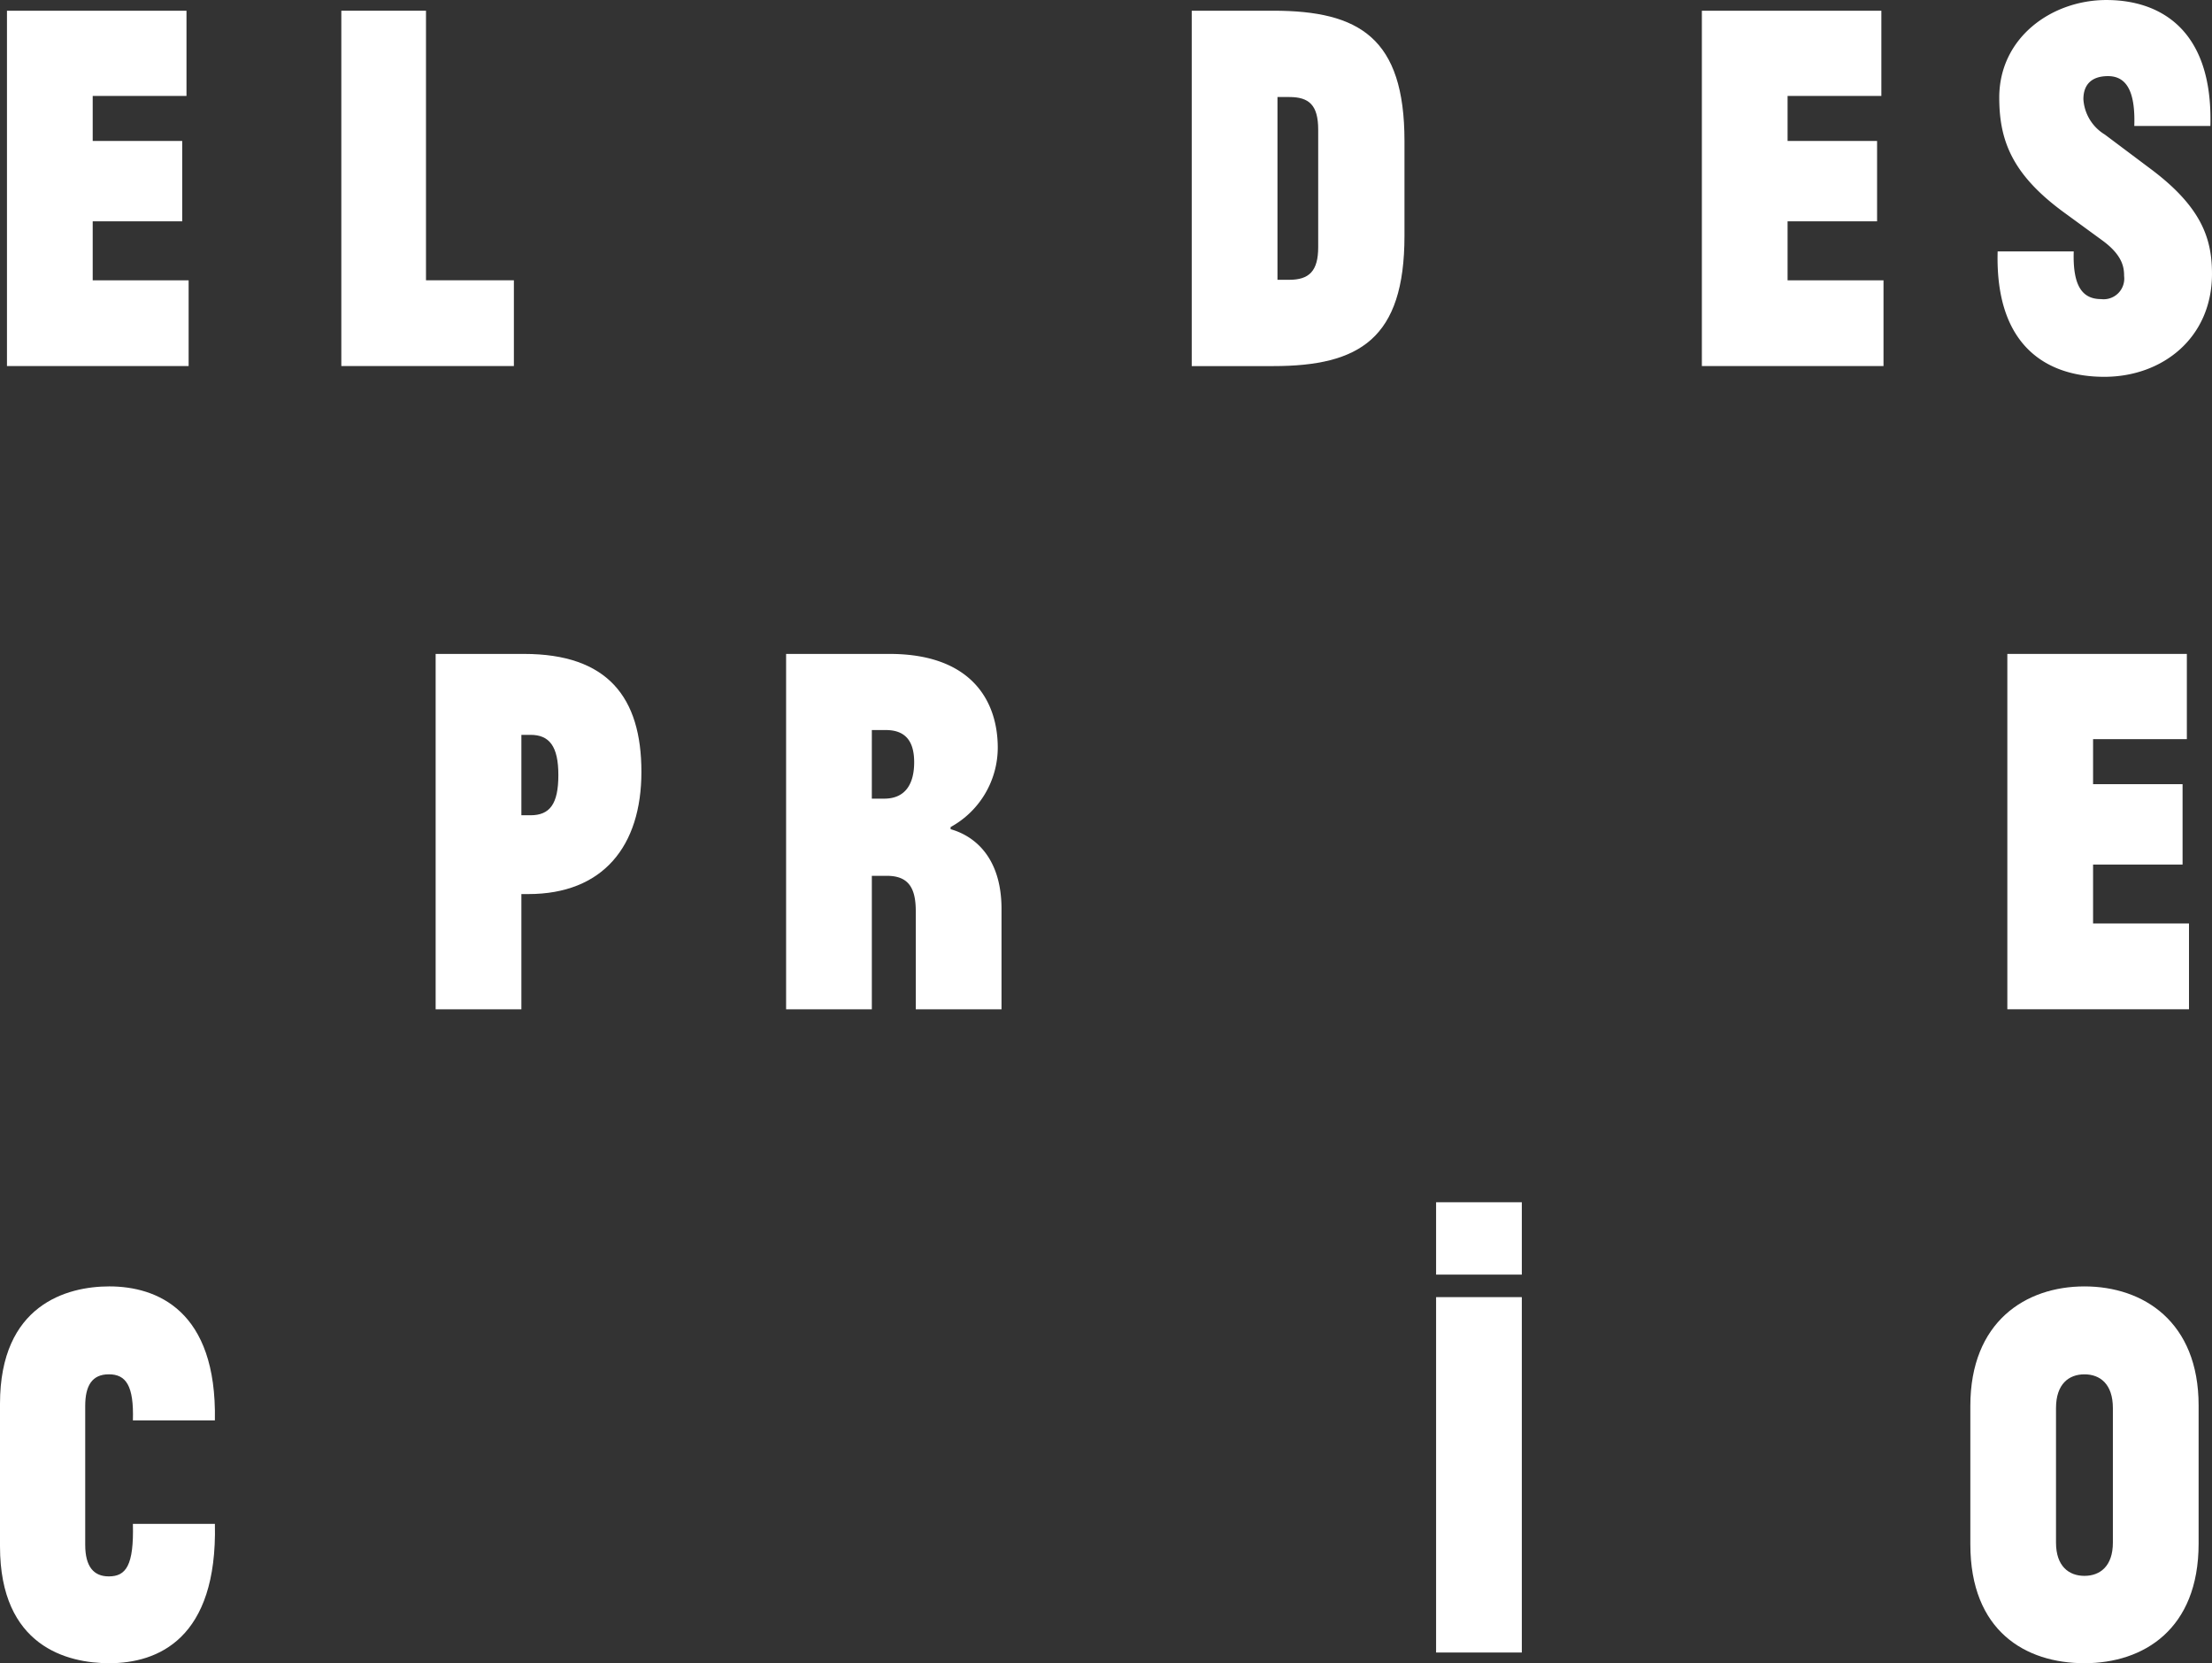 <svg id="Grupo_1006" data-name="Grupo 1006" xmlns="http://www.w3.org/2000/svg" xmlns:xlink="http://www.w3.org/1999/xlink" width="178.929" height="134.5" viewBox="0 0 178.929 134.5">
  <rect x="0" y="0" width="178.929" height="134.5" fill="#333333" stroke="none"/>
  <defs>
    <clipPath id="clip-path">
      <rect id="Rectángulo_435" data-name="Rectángulo 435" width="178.929" height="134.5" fill="none"/>
    </clipPath>
  </defs>
  <path id="Trazado_1338" data-name="Trazado 1338" d="M1.158,1.778H15.679V8.671H8.093v3.641h7.24v6.5H8.093v4.768h7.759v6.935H1.158Z" transform="translate(-0.594 -0.912)" fill="#fff"/>
  <path id="Trazado_1339" data-name="Trazado 1339" d="M56.692,1.778h6.849v21.8h7.109v6.935H56.692Z" transform="translate(-29.082 -0.912)" fill="#fff"/>
  <g id="Grupo_996" data-name="Grupo 996">
    <g id="Grupo_995" data-name="Grupo 995" clip-path="url(#clip-path)">
      <path id="Trazado_1340" data-name="Trazado 1340" d="M197.936,1.778h6.589c6.979,0,10.62,2.211,10.62,10.534v7.672c0,8.322-3.641,10.533-10.62,10.533h-6.589Zm10.23,9.624c0-1.994-.737-2.644-2.341-2.644h-.953V23.538h.953c1.6,0,2.341-.694,2.341-2.644Z" transform="translate(-101.537 -0.912)" fill="#fff"/>
      <path id="Trazado_1341" data-name="Trazado 1341" d="M282.666,1.778h14.52V8.671H289.6v3.641h7.239v6.5H289.6v4.768h7.759v6.935H282.666Z" transform="translate(-145.002 -0.912)" fill="#fff"/>
      <path id="Trazado_1342" data-name="Trazado 1342" d="M337.074,17.121c-4.117-3.034-5.159-5.765-5.159-9.232,0-4.855,4.248-7.889,8.669-7.889,4.292,0,8.626,2.341,8.409,10.187h-6.155c.087-2.6-.52-4.032-2.123-4.032-1.431,0-1.994.781-1.994,1.864a3.6,3.6,0,0,0,1.733,2.86l3.815,2.861c4.074,3.078,4.854,5.635,4.854,8.409,0,5.158-3.987,8.322-8.712,8.322-4.594,0-8.842-2.427-8.626-10.143h6.154c-.086,2.731.651,3.858,2.211,3.858a1.669,1.669,0,0,0,1.864-1.863c0-.65-.086-1.648-1.734-2.861Z" transform="translate(-170.195 0.001)" fill="#fff"/>
      <path id="Trazado_1343" data-name="Trazado 1343" d="M72.357,137.319V108.58H79.51c6.762,0,9.492,3.511,9.492,9.536S85.882,128,79.856,128h-.563v9.32Zm6.936-15.691h.737c1.561,0,2.254-.911,2.254-3.252s-.737-3.251-2.254-3.251h-.737Z" transform="translate(-37.118 -55.699)" fill="#fff"/>
      <path id="Trazado_1344" data-name="Trazado 1344" d="M130.565,137.319V108.58h8.366c6.675,0,8.755,3.858,8.755,7.586a7.339,7.339,0,0,1-3.814,6.415v.173c1.994.564,4.118,2.342,4.118,6.459v8.106h-6.936v-7.934c0-1.907-.606-2.86-2.341-2.86H137.5v10.794Zm6.934-17.035h1c1.732,0,2.425-1.213,2.425-2.948s-.736-2.6-2.3-2.6H137.5Z" transform="translate(-66.977 -55.699)" fill="#fff"/>
      <path id="Trazado_1345" data-name="Trazado 1345" d="M333.4,108.58h14.521v6.892h-7.586v3.641h7.239v6.5h-7.239v4.767h7.759v6.936H333.4Z" transform="translate(-171.026 -55.699)" fill="#fff"/>
      <path id="Trazado_1346" data-name="Trazado 1346" d="M8.8,220.711c-1.345,0-1.907.91-1.907,2.556v11.228c0,1.777.694,2.557,1.907,2.557,1.387,0,2.037-.867,1.95-4.248h6.633c.216,9.319-4.638,11.269-8.54,11.269C5.461,244.073,0,242.73,0,234.624V223.093c0-8.018,5.418-9.492,8.842-9.492,3.815,0,8.712,1.907,8.54,10.837H10.75c.087-2.818-.563-3.728-1.95-3.728" transform="translate(0 -109.573)" fill="#fff"/>
      <path id="Trazado_1347" data-name="Trazado 1347" d="M238.524,199.628h6.934v5.852h-6.934Zm0,7.673h6.934V236.04h-6.934Z" transform="translate(-122.358 -102.405)" fill="#fff"/>
      <path id="Trazado_1348" data-name="Trazado 1348" d="M327.258,223.268c0-6.806,4.465-9.666,9.232-9.666s9.233,2.86,9.233,9.622v11.184c0,6.936-4.465,9.665-9.233,9.665s-9.232-2.6-9.232-9.622Zm11.53.174c0-1.951-1.041-2.73-2.3-2.73s-2.3.779-2.3,2.73v10.88c0,1.908,1.041,2.687,2.3,2.687s2.3-.779,2.3-2.687Z" transform="translate(-167.877 -109.573)" fill="#fff"/>
    </g>
  </g>
</svg>
